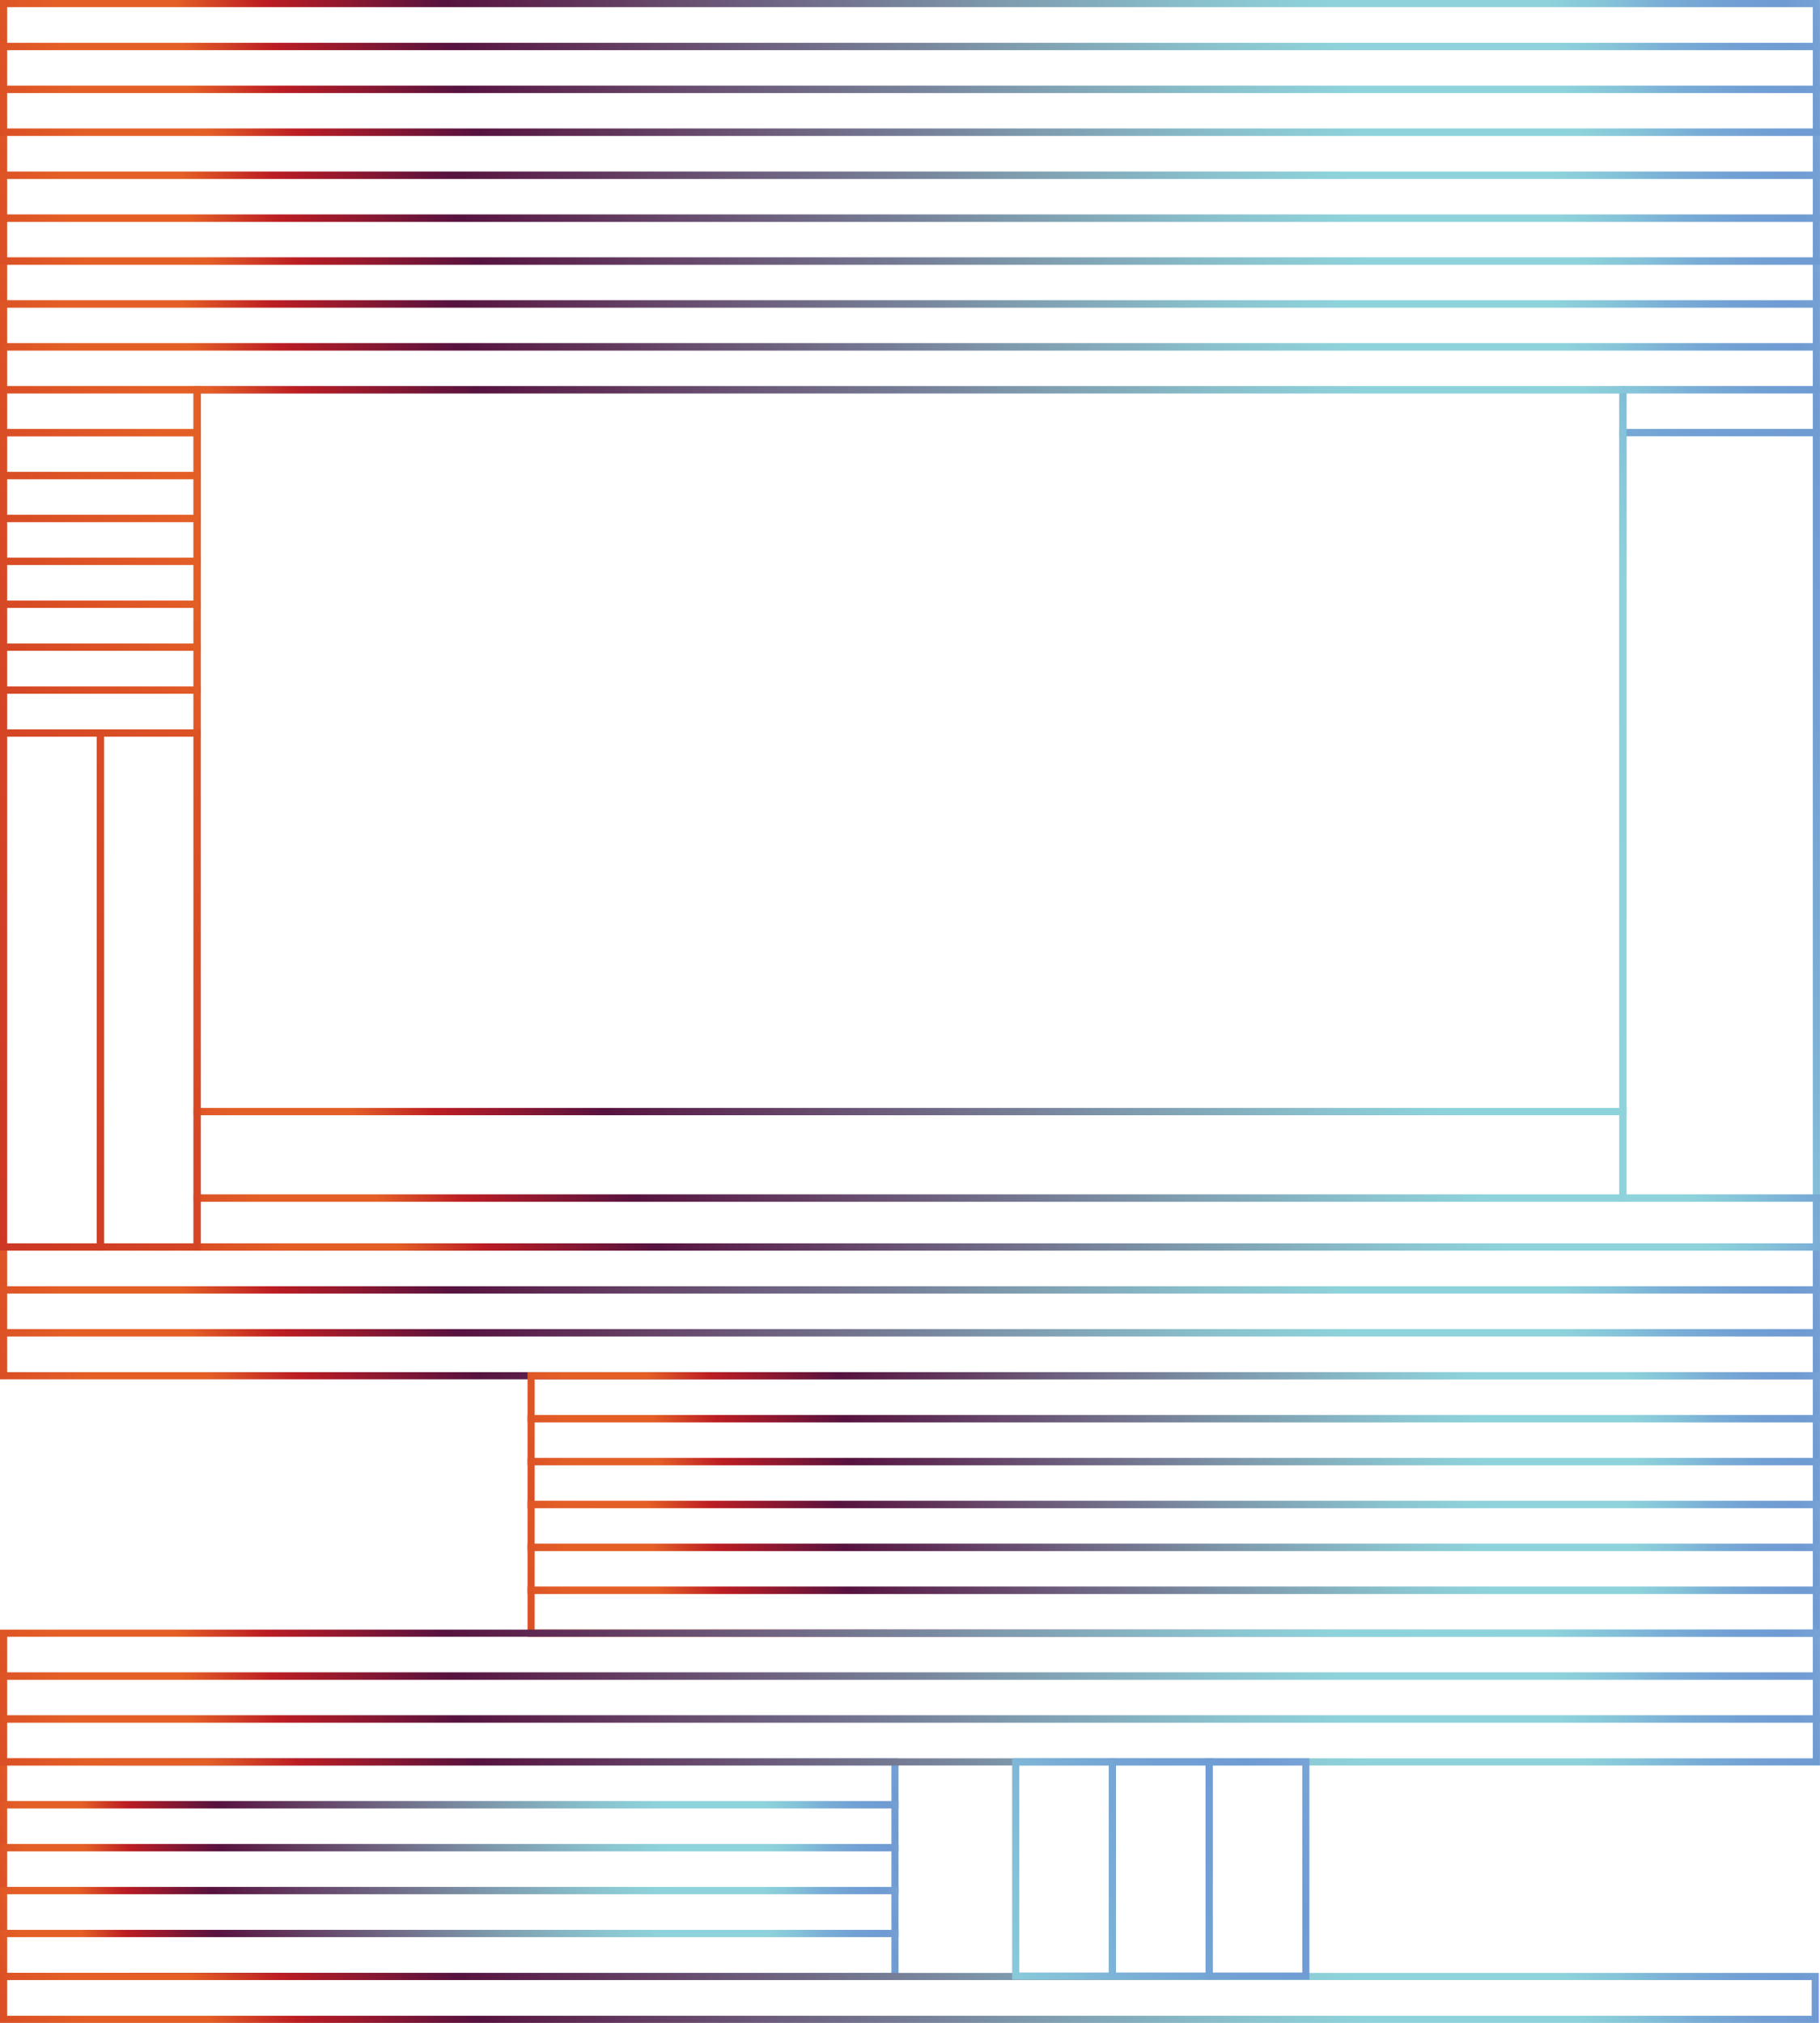 <svg xmlns="http://www.w3.org/2000/svg" preserveAspectRatio="none" xmlns:xlink="http://www.w3.org/1999/xlink" viewBox="0 0 764.02 849.25"><defs><style>.cls-1{fill:url(#linear-gradient);}.cls-2{fill:url(#linear-gradient-2);}.cls-3{fill:url(#linear-gradient-3);}.cls-4{fill:url(#linear-gradient-4);}.cls-5{fill:url(#linear-gradient-5);}.cls-6{fill:url(#linear-gradient-6);}.cls-7{fill:url(#linear-gradient-7);}.cls-8{fill:url(#linear-gradient-8);}.cls-9{fill:url(#linear-gradient-9);}.cls-10{fill:url(#linear-gradient-10);}.cls-11{fill:url(#linear-gradient-11);}.cls-12{fill:url(#linear-gradient-12);}.cls-13{fill:url(#linear-gradient-13);}.cls-14{fill:url(#linear-gradient-14);}.cls-15{fill:url(#linear-gradient-15);}.cls-16{fill:url(#linear-gradient-16);}.cls-17{fill:url(#linear-gradient-17);}.cls-18{fill:url(#linear-gradient-18);}.cls-19{fill:url(#linear-gradient-19);}.cls-20{fill:url(#linear-gradient-20);}.cls-21{fill:url(#linear-gradient-21);}.cls-22{fill:url(#linear-gradient-22);}.cls-23{fill:url(#linear-gradient-23);}.cls-24{fill:url(#linear-gradient-24);}.cls-25{fill:url(#linear-gradient-25);}.cls-26{fill:url(#linear-gradient-26);}.cls-27{fill:url(#linear-gradient-27);}.cls-28{fill:url(#linear-gradient-28);}.cls-29{fill:url(#linear-gradient-29);}.cls-30{fill:url(#linear-gradient-30);}.cls-31{fill:url(#linear-gradient-31);}.cls-32{fill:url(#linear-gradient-32);}.cls-33{fill:url(#linear-gradient-33);}.cls-34{fill:url(#linear-gradient-34);}.cls-35{fill:url(#linear-gradient-35);}.cls-36{fill:url(#linear-gradient-36);}.cls-37{fill:url(#linear-gradient-37);}.cls-38{fill:url(#linear-gradient-38);}.cls-39{fill:url(#linear-gradient-39);}.cls-40{fill:url(#linear-gradient-40);}.cls-41{fill:url(#linear-gradient-41);}.cls-42{fill:url(#linear-gradient-42);}.cls-43{fill:url(#linear-gradient-43);}.cls-44{fill:url(#linear-gradient-44);}.cls-45{fill:url(#linear-gradient-45);}</style><linearGradient id="linear-gradient" x1="900.61" y1="316.04" x2="-165.1" y2="760.89" gradientUnits="userSpaceOnUse"><stop offset="0" stop-color="#d3dee0"/><stop offset="0.08" stop-color="#b7e2ee"/><stop offset="0.19" stop-color="#6f9bd3"/><stop offset="0.21" stop-color="#72a0d4"/><stop offset="0.23" stop-color="#79add6"/><stop offset="0.25" stop-color="#85c3d9"/><stop offset="0.27" stop-color="#8ed3db"/><stop offset="0.34" stop-color="#8ed3db"/><stop offset="0.38" stop-color="#8ac4cf"/><stop offset="0.45" stop-color="#7f9daf"/><stop offset="0.54" stop-color="#6c5d7c"/><stop offset="0.64" stop-color="#57123f"/><stop offset="0.7" stop-color="#bc1d23"/><stop offset="0.73" stop-color="#e45f26"/><stop offset="0.77" stop-color="#e45f26"/><stop offset="0.89" stop-color="#bc1d23"/><stop offset="1" stop-color="#600e20"/></linearGradient><linearGradient id="linear-gradient-2" x1="903.17" y1="332.98" x2="-162.54" y2="777.83" xlink:href="#linear-gradient"/><linearGradient id="linear-gradient-3" x1="905.73" y1="349.93" x2="-159.98" y2="794.77" xlink:href="#linear-gradient"/><linearGradient id="linear-gradient-4" x1="862.72" y1="432.12" x2="102.42" y2="749.48" xlink:href="#linear-gradient"/><linearGradient id="linear-gradient-5" x1="864.55" y1="449.37" x2="104.24" y2="766.73" xlink:href="#linear-gradient"/><linearGradient id="linear-gradient-6" x1="866.38" y1="466.62" x2="106.07" y2="783.98" xlink:href="#linear-gradient"/><linearGradient id="linear-gradient-7" x1="862.72" y1="486.16" x2="102.42" y2="803.52" xlink:href="#linear-gradient"/><linearGradient id="linear-gradient-8" x1="864.55" y1="503.41" x2="104.24" y2="820.77" xlink:href="#linear-gradient"/><linearGradient id="linear-gradient-9" x1="866.38" y1="520.66" x2="106.07" y2="838.02" xlink:href="#linear-gradient"/><linearGradient id="linear-gradient-10" x1="447.62" y1="640.55" x2="-84.66" y2="862.73" xlink:href="#linear-gradient"/><linearGradient id="linear-gradient-11" x1="448.9" y1="658.03" x2="-83.38" y2="880.21" xlink:href="#linear-gradient"/><linearGradient id="linear-gradient-12" x1="450.17" y1="675.51" x2="-82.1" y2="897.69" xlink:href="#linear-gradient"/><linearGradient id="linear-gradient-13" x1="447.62" y1="694.59" x2="-84.66" y2="916.77" xlink:href="#linear-gradient"/><linearGradient id="linear-gradient-14" x1="448.9" y1="712.07" x2="-83.38" y2="934.25" xlink:href="#linear-gradient"/><linearGradient id="linear-gradient-15" x1="905.16" y1="620.27" x2="-159.88" y2="1064.83" xlink:href="#linear-gradient"/><linearGradient id="linear-gradient-16" x1="900.61" y1="478.16" x2="-165.1" y2="923.01" xlink:href="#linear-gradient"/><linearGradient id="linear-gradient-17" x1="903.17" y1="495.1" x2="-162.54" y2="939.95" xlink:href="#linear-gradient"/><linearGradient id="linear-gradient-18" x1="905.73" y1="512.05" x2="-159.98" y2="956.89" xlink:href="#linear-gradient"/><linearGradient id="linear-gradient-19" x1="1000.69" y1="56.26" x2="-291.77" y2="595.75" xlink:href="#linear-gradient"/><linearGradient id="linear-gradient-20" x1="1186.2" y1="148.48" x2="-791.67" y2="974.08" xlink:href="#linear-gradient"/><linearGradient id="linear-gradient-21" x1="857.98" y1="636.36" x2="-847.02" y2="1318.36" xlink:href="#linear-gradient"/><linearGradient id="linear-gradient-22" x1="852.38" y1="622.36" x2="-852.62" y2="1304.36" xlink:href="#linear-gradient"/><linearGradient id="linear-gradient-23" x1="863.58" y1="650.35" x2="-841.42" y2="1332.35" xlink:href="#linear-gradient"/><linearGradient id="linear-gradient-24" x1="965.55" y1="71.57" x2="-159.76" y2="541.29" xlink:href="#linear-gradient"/><linearGradient id="linear-gradient-25" x1="922.42" y1="259.23" x2="-82.81" y2="678.83" xlink:href="#linear-gradient"/><linearGradient id="linear-gradient-26" x1="944.89" y1="295.22" x2="-73.92" y2="720.49" xlink:href="#linear-gradient"/><linearGradient id="linear-gradient-27" x1="900.61" y1="-97.89" x2="-165.1" y2="346.96" xlink:href="#linear-gradient"/><linearGradient id="linear-gradient-28" x1="903.17" y1="-80.94" x2="-162.54" y2="363.9" xlink:href="#linear-gradient"/><linearGradient id="linear-gradient-29" x1="905.73" y1="-64" x2="-159.98" y2="380.85" xlink:href="#linear-gradient"/><linearGradient id="linear-gradient-30" x1="900.61" y1="-151.93" x2="-165.1" y2="292.92" xlink:href="#linear-gradient"/><linearGradient id="linear-gradient-31" x1="903.17" y1="-134.98" x2="-162.54" y2="309.86" xlink:href="#linear-gradient"/><linearGradient id="linear-gradient-32" x1="905.73" y1="-118.04" x2="-159.98" y2="326.81" xlink:href="#linear-gradient"/><linearGradient id="linear-gradient-33" x1="900.61" y1="-205.97" x2="-165.1" y2="238.88" xlink:href="#linear-gradient"/><linearGradient id="linear-gradient-34" x1="903.17" y1="-189.02" x2="-162.54" y2="255.82" xlink:href="#linear-gradient"/><linearGradient id="linear-gradient-35" x1="905.73" y1="-172.08" x2="-159.98" y2="272.77" xlink:href="#linear-gradient"/><linearGradient id="linear-gradient-36" x1="1491.31" y1="-432.29" x2="-363.64" y2="342" xlink:href="#linear-gradient"/><linearGradient id="linear-gradient-37" x1="1495.77" y1="-416.14" x2="-359.18" y2="358.15" xlink:href="#linear-gradient"/><linearGradient id="linear-gradient-38" x1="1500.22" y1="-399.98" x2="-354.72" y2="374.3" xlink:href="#linear-gradient"/><linearGradient id="linear-gradient-39" x1="1504.68" y1="-383.83" x2="-350.27" y2="390.46" xlink:href="#linear-gradient"/><linearGradient id="linear-gradient-40" x1="1509.14" y1="-367.68" x2="-345.81" y2="406.61" xlink:href="#linear-gradient"/><linearGradient id="linear-gradient-41" x1="1513.6" y1="-351.53" x2="-341.35" y2="422.76" xlink:href="#linear-gradient"/><linearGradient id="linear-gradient-42" x1="1518.06" y1="-335.37" x2="-336.89" y2="438.91" xlink:href="#linear-gradient"/><linearGradient id="linear-gradient-43" x1="1522.52" y1="-319.22" x2="-332.43" y2="455.07" xlink:href="#linear-gradient"/><linearGradient id="linear-gradient-44" x1="2652.59" y1="-665.56" x2="-544.86" y2="669.11" xlink:href="#linear-gradient"/><linearGradient id="linear-gradient-45" x1="2653.49" y1="-682.89" x2="-543.96" y2="651.78" xlink:href="#linear-gradient"/></defs><title>Asset 1</title><g id="Layer_2" data-name="Layer 2"><g id="Layer_1-2" data-name="Layer 1"><path class="cls-1" d="M764,543H0V522H764ZM3,540H761V525H3Z"/><path class="cls-2" d="M764,561H0V540H764ZM3,558H761V543H3Z"/><path class="cls-3" d="M764,579.05H0V558H764Zm-761-3H761V561H3Z"/><path class="cls-4" d="M764,597.06H221.46v-21H764Zm-539.56-3H761v-15H224.46Z"/><path class="cls-5" d="M764,615.07H221.46v-21H764Zm-539.56-3H761v-15H224.46Z"/><path class="cls-6" d="M764,633.09H221.46v-21H764Zm-539.56-3H761v-15H224.46Z"/><path class="cls-7" d="M764,651.1H221.46v-21H764Zm-539.56-3H761v-15H224.46Z"/><path class="cls-8" d="M764,669.11H221.46v-21H764Zm-539.56-3H761v-15H224.46Z"/><path class="cls-9" d="M764,687.13H221.46v-21H764Zm-539.56-3H761v-15H224.46Z"/><path class="cls-10" d="M377.2,759.18H0v-21H377.2ZM3,756.18H374.2v-15H3Z"/><path class="cls-11" d="M377.2,777.19H0v-21H377.2ZM3,774.19H374.2v-15H3Z"/><path class="cls-12" d="M377.2,795.21H0v-21H377.2ZM3,792.21H374.2v-15H3Z"/><path class="cls-13" d="M377.2,813.22H0v-21H377.2ZM3,810.22H374.2v-15H3Z"/><path class="cls-14" d="M377.2,831.23H0v-21H377.2ZM3,828.23H374.2v-15H3Z"/><path class="cls-15" d="M763.53,849.25H0v-21H763.53ZM3,846.25H760.53v-15H3Z"/><path class="cls-16" d="M764,705.14H0v-21H764Zm-761-3H761v-15H3Z"/><path class="cls-17" d="M764,723.15H0v-21H764Zm-761-3H761v-15H3Z"/><path class="cls-18" d="M764,741.17H0v-21H764Zm-761-3H761v-15H3Z"/><path class="cls-19" d="M764,183.13H679.79v-21H764Zm-81.23-3H761v-15H682.79Z"/><path class="cls-20" d="M764,504.45H679.79V180.13H764Zm-81.23-3H761V183.13H682.79Z"/><path class="cls-21" d="M509.08,831.1h-43.6V738.17h43.6Zm-40.6-3h37.6V741.17h-37.6Z"/><path class="cls-22" d="M468.48,831.1H424.89V738.17h43.59Zm-40.59-3h37.59V741.17H427.89Z"/><path class="cls-23" d="M549.68,831.1h-43.6V738.17h43.6Zm-40.6-3h37.6V741.17h-37.6Z"/><path class="cls-24" d="M682.8,468.16H81.24v-306H682.8Zm-598.56-3H679.8v-300H84.24Z"/><path class="cls-25" d="M682.8,504.45H81.24V465.16H682.8Zm-598.56-3H679.8V468.16H84.24Z"/><path class="cls-26" d="M764,525H81.24V501.45H764ZM84.24,522H761V504.45H84.24Z"/><path class="cls-27" d="M764,129.09H0v-21H764Zm-761-3H761v-15H3Z"/><path class="cls-28" d="M764,147.11H0v-21H764Zm-761-3H761v-15H3Z"/><path class="cls-29" d="M764,165.12H0v-21H764Zm-761-3H761v-15H3Z"/><path class="cls-30" d="M764,75.05H0V54H764Zm-761-3H761V57H3Z"/><path class="cls-31" d="M764,93.07H0v-21H764Zm-761-3H761v-15H3Z"/><path class="cls-32" d="M764,111.08H0v-21H764Zm-761-3H761v-15H3Z"/><path class="cls-33" d="M764,21H0V0H764ZM3,18H761V3H3Z"/><path class="cls-34" d="M764,39H0V18H764ZM3,36H761V21H3Z"/><path class="cls-35" d="M764,57H0V36H764ZM3,54H761V39H3Z"/><path class="cls-36" d="M84.23,183.14H0v-21H84.23ZM3,180.14H81.23v-15H3Z"/><path class="cls-37" d="M84.23,201.15H0v-21H84.23ZM3,198.15H81.23v-15H3Z"/><path class="cls-38" d="M84.23,219.16H0v-21H84.23ZM3,216.16H81.23v-15H3Z"/><path class="cls-39" d="M84.23,237.18H0v-21H84.23ZM3,234.18H81.23v-15H3Z"/><path class="cls-40" d="M84.23,255.19H0v-21H84.23ZM3,252.19H81.23v-15H3Z"/><path class="cls-41" d="M84.23,273.2H0v-21H84.23ZM3,270.2H81.23v-15H3Z"/><path class="cls-42" d="M84.23,291.22H0v-21H84.23ZM3,288.22H81.23v-15H3Z"/><path class="cls-43" d="M84.23,309.23H0v-21H84.23ZM3,306.23H81.23v-15H3Z"/><path class="cls-44" d="M84.23,525H40.63V306.22h43.6Zm-40.6-3h37.6V309.22H43.63Z"/><path class="cls-45" d="M43.63,525H0V306.22h43.6ZM3,522h37.6V309.22H3Z"/></g></g></svg>